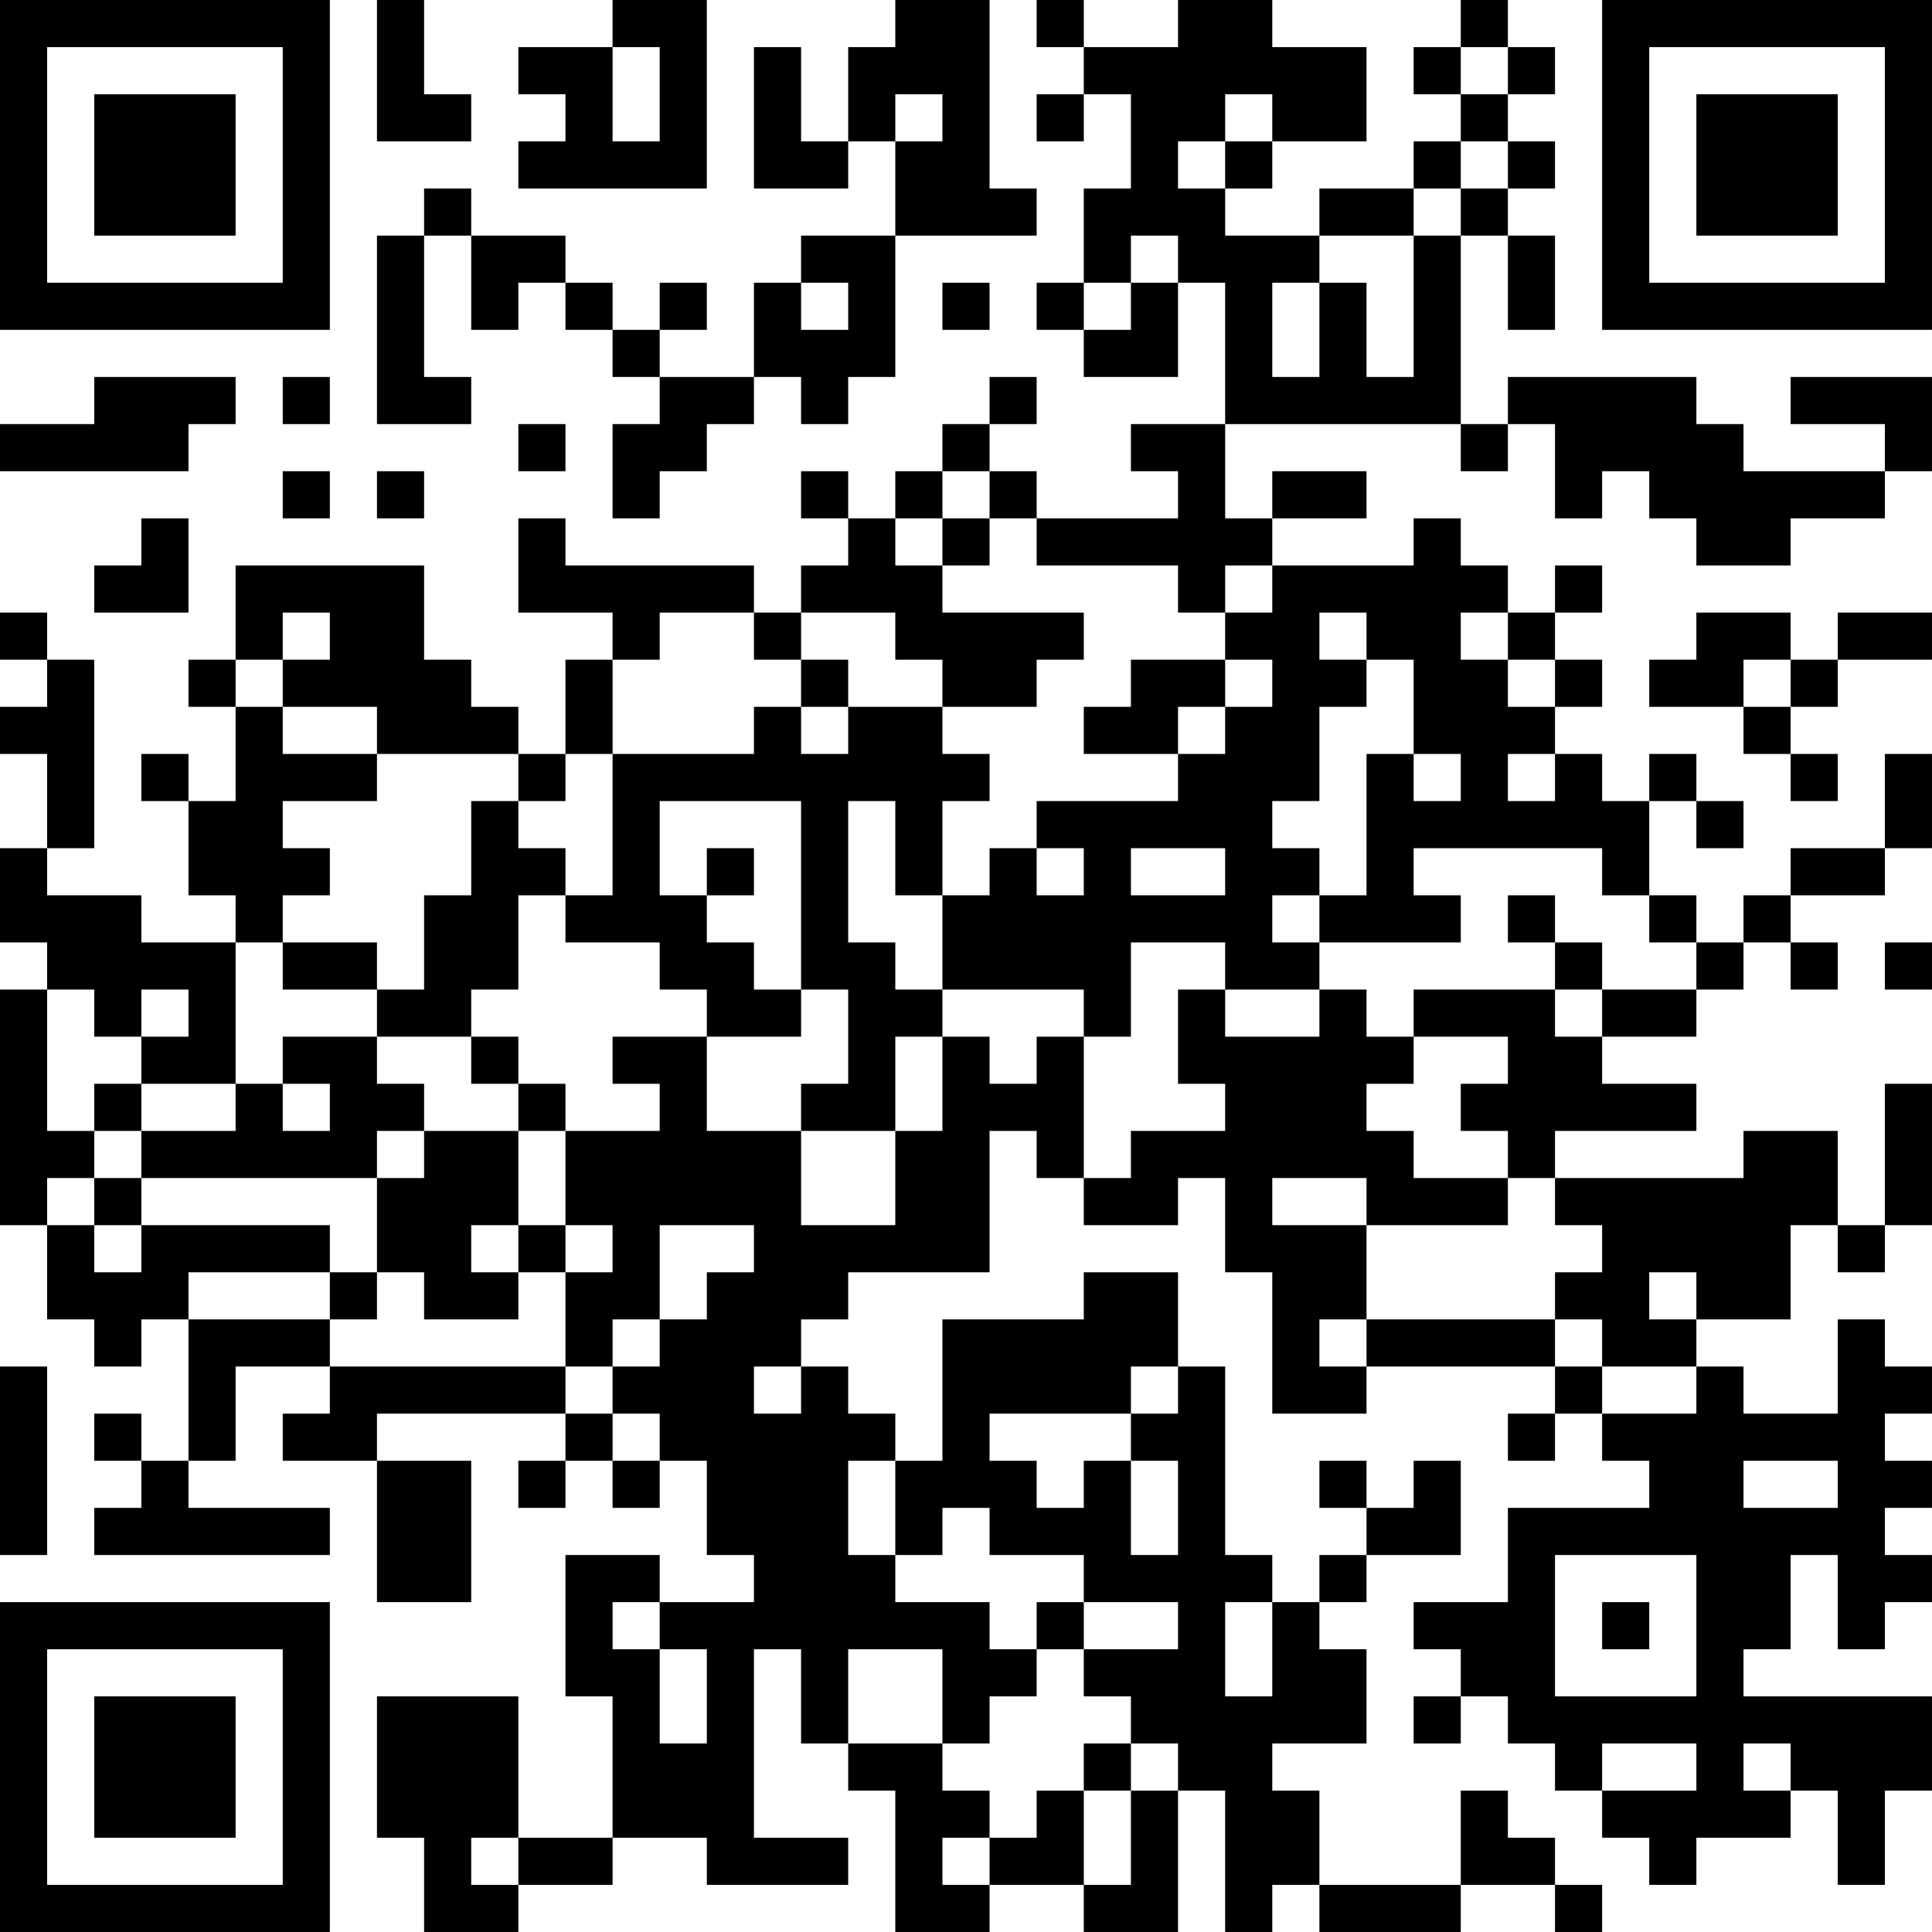 <?xml version="1.0" encoding="UTF-8"?>
<svg xmlns="http://www.w3.org/2000/svg" version="1.1" width="200" height="200" viewBox="0 0 200 200"><rect x="0" y="0" width="200" height="200" fill="#ffffff"/><g transform="scale(4.878)"><g transform="translate(0,0)"><path fill-rule="evenodd" d="M8 0L8 3L10 3L10 2L9 2L9 0ZM13 0L13 1L11 1L11 2L12 2L12 3L11 3L11 4L15 4L15 0ZM19 0L19 1L18 1L18 3L17 3L17 1L16 1L16 4L18 4L18 3L19 3L19 5L17 5L17 6L16 6L16 8L14 8L14 7L15 7L15 6L14 6L14 7L13 7L13 6L12 6L12 5L10 5L10 4L9 4L9 5L8 5L8 9L10 9L10 8L9 8L9 5L10 5L10 7L11 7L11 6L12 6L12 7L13 7L13 8L14 8L14 9L13 9L13 11L14 11L14 10L15 10L15 9L16 9L16 8L17 8L17 9L18 9L18 8L19 8L19 5L22 5L22 4L21 4L21 0ZM22 0L22 1L23 1L23 2L22 2L22 3L23 3L23 2L24 2L24 4L23 4L23 6L22 6L22 7L23 7L23 8L25 8L25 6L26 6L26 9L24 9L24 10L25 10L25 11L22 11L22 10L21 10L21 9L22 9L22 8L21 8L21 9L20 9L20 10L19 10L19 11L18 11L18 10L17 10L17 11L18 11L18 12L17 12L17 13L16 13L16 12L12 12L12 11L11 11L11 13L13 13L13 14L12 14L12 16L11 16L11 15L10 15L10 14L9 14L9 12L5 12L5 14L4 14L4 15L5 15L5 17L4 17L4 16L3 16L3 17L4 17L4 19L5 19L5 20L3 20L3 19L1 19L1 18L2 18L2 14L1 14L1 13L0 13L0 14L1 14L1 15L0 15L0 16L1 16L1 18L0 18L0 20L1 20L1 21L0 21L0 26L1 26L1 28L2 28L2 29L3 29L3 28L4 28L4 31L3 31L3 30L2 30L2 31L3 31L3 32L2 32L2 33L7 33L7 32L4 32L4 31L5 31L5 29L7 29L7 30L6 30L6 31L8 31L8 34L10 34L10 31L8 31L8 30L12 30L12 31L11 31L11 32L12 32L12 31L13 31L13 32L14 32L14 31L15 31L15 33L16 33L16 34L14 34L14 33L12 33L12 36L13 36L13 39L11 39L11 36L8 36L8 39L9 39L9 41L11 41L11 40L13 40L13 39L15 39L15 40L18 40L18 39L16 39L16 35L17 35L17 37L18 37L18 38L19 38L19 41L21 41L21 40L23 40L23 41L25 41L25 38L26 38L26 41L27 41L27 40L28 40L28 41L31 41L31 40L33 40L33 41L34 41L34 40L33 40L33 39L32 39L32 38L31 38L31 40L28 40L28 38L27 38L27 37L29 37L29 35L28 35L28 34L29 34L29 33L31 33L31 31L30 31L30 32L29 32L29 31L28 31L28 32L29 32L29 33L28 33L28 34L27 34L27 33L26 33L26 29L25 29L25 27L23 27L23 28L20 28L20 31L19 31L19 30L18 30L18 29L17 29L17 28L18 28L18 27L21 27L21 24L22 24L22 25L23 25L23 26L25 26L25 25L26 25L26 27L27 27L27 30L29 30L29 29L33 29L33 30L32 30L32 31L33 31L33 30L34 30L34 31L35 31L35 32L32 32L32 34L30 34L30 35L31 35L31 36L30 36L30 37L31 37L31 36L32 36L32 37L33 37L33 38L34 38L34 39L35 39L35 40L36 40L36 39L38 39L38 38L39 38L39 40L40 40L40 38L41 38L41 36L37 36L37 35L38 35L38 33L39 33L39 35L40 35L40 34L41 34L41 33L40 33L40 32L41 32L41 31L40 31L40 30L41 30L41 29L40 29L40 28L39 28L39 30L37 30L37 29L36 29L36 28L38 28L38 26L39 26L39 27L40 27L40 26L41 26L41 23L40 23L40 26L39 26L39 24L37 24L37 25L33 25L33 24L36 24L36 23L34 23L34 22L36 22L36 21L37 21L37 20L38 20L38 21L39 21L39 20L38 20L38 19L40 19L40 18L41 18L41 16L40 16L40 18L38 18L38 19L37 19L37 20L36 20L36 19L35 19L35 17L36 17L36 18L37 18L37 17L36 17L36 16L35 16L35 17L34 17L34 16L33 16L33 15L34 15L34 14L33 14L33 13L34 13L34 12L33 12L33 13L32 13L32 12L31 12L31 11L30 11L30 12L27 12L27 11L29 11L29 10L27 10L27 11L26 11L26 9L31 9L31 10L32 10L32 9L33 9L33 11L34 11L34 10L35 10L35 11L36 11L36 12L38 12L38 11L40 11L40 10L41 10L41 8L38 8L38 9L40 9L40 10L37 10L37 9L36 9L36 8L32 8L32 9L31 9L31 5L32 5L32 7L33 7L33 5L32 5L32 4L33 4L33 3L32 3L32 2L33 2L33 1L32 1L32 0L31 0L31 1L30 1L30 2L31 2L31 3L30 3L30 4L28 4L28 5L26 5L26 4L27 4L27 3L29 3L29 1L27 1L27 0L25 0L25 1L23 1L23 0ZM13 1L13 3L14 3L14 1ZM31 1L31 2L32 2L32 1ZM19 2L19 3L20 3L20 2ZM26 2L26 3L25 3L25 4L26 4L26 3L27 3L27 2ZM31 3L31 4L30 4L30 5L28 5L28 6L27 6L27 8L28 8L28 6L29 6L29 8L30 8L30 5L31 5L31 4L32 4L32 3ZM24 5L24 6L23 6L23 7L24 7L24 6L25 6L25 5ZM17 6L17 7L18 7L18 6ZM20 6L20 7L21 7L21 6ZM2 8L2 9L0 9L0 10L4 10L4 9L5 9L5 8ZM6 8L6 9L7 9L7 8ZM11 9L11 10L12 10L12 9ZM6 10L6 11L7 11L7 10ZM8 10L8 11L9 11L9 10ZM20 10L20 11L19 11L19 12L20 12L20 13L23 13L23 14L22 14L22 15L20 15L20 14L19 14L19 13L17 13L17 14L16 14L16 13L14 13L14 14L13 14L13 16L12 16L12 17L11 17L11 16L8 16L8 15L6 15L6 14L7 14L7 13L6 13L6 14L5 14L5 15L6 15L6 16L8 16L8 17L6 17L6 18L7 18L7 19L6 19L6 20L5 20L5 23L3 23L3 22L4 22L4 21L3 21L3 22L2 22L2 21L1 21L1 24L2 24L2 25L1 25L1 26L2 26L2 27L3 27L3 26L7 26L7 27L4 27L4 28L7 28L7 29L12 29L12 30L13 30L13 31L14 31L14 30L13 30L13 29L14 29L14 28L15 28L15 27L16 27L16 26L14 26L14 28L13 28L13 29L12 29L12 27L13 27L13 26L12 26L12 24L14 24L14 23L13 23L13 22L15 22L15 24L17 24L17 26L19 26L19 24L20 24L20 22L21 22L21 23L22 23L22 22L23 22L23 25L24 25L24 24L26 24L26 23L25 23L25 21L26 21L26 22L28 22L28 21L29 21L29 22L30 22L30 23L29 23L29 24L30 24L30 25L32 25L32 26L29 26L29 25L27 25L27 26L29 26L29 28L28 28L28 29L29 29L29 28L33 28L33 29L34 29L34 30L36 30L36 29L34 29L34 28L33 28L33 27L34 27L34 26L33 26L33 25L32 25L32 24L31 24L31 23L32 23L32 22L30 22L30 21L33 21L33 22L34 22L34 21L36 21L36 20L35 20L35 19L34 19L34 18L30 18L30 19L31 19L31 20L28 20L28 19L29 19L29 16L30 16L30 17L31 17L31 16L30 16L30 14L29 14L29 13L28 13L28 14L29 14L29 15L28 15L28 17L27 17L27 18L28 18L28 19L27 19L27 20L28 20L28 21L26 21L26 20L24 20L24 22L23 22L23 21L20 21L20 19L21 19L21 18L22 18L22 19L23 19L23 18L22 18L22 17L25 17L25 16L26 16L26 15L27 15L27 14L26 14L26 13L27 13L27 12L26 12L26 13L25 13L25 12L22 12L22 11L21 11L21 10ZM3 11L3 12L2 12L2 13L4 13L4 11ZM20 11L20 12L21 12L21 11ZM31 13L31 14L32 14L32 15L33 15L33 14L32 14L32 13ZM36 13L36 14L35 14L35 15L37 15L37 16L38 16L38 17L39 17L39 16L38 16L38 15L39 15L39 14L41 14L41 13L39 13L39 14L38 14L38 13ZM17 14L17 15L16 15L16 16L13 16L13 19L12 19L12 18L11 18L11 17L10 17L10 19L9 19L9 21L8 21L8 20L6 20L6 21L8 21L8 22L6 22L6 23L5 23L5 24L3 24L3 23L2 23L2 24L3 24L3 25L2 25L2 26L3 26L3 25L8 25L8 27L7 27L7 28L8 28L8 27L9 27L9 28L11 28L11 27L12 27L12 26L11 26L11 24L12 24L12 23L11 23L11 22L10 22L10 21L11 21L11 19L12 19L12 20L14 20L14 21L15 21L15 22L17 22L17 21L18 21L18 23L17 23L17 24L19 24L19 22L20 22L20 21L19 21L19 20L18 20L18 17L19 17L19 19L20 19L20 17L21 17L21 16L20 16L20 15L18 15L18 14ZM24 14L24 15L23 15L23 16L25 16L25 15L26 15L26 14ZM37 14L37 15L38 15L38 14ZM17 15L17 16L18 16L18 15ZM32 16L32 17L33 17L33 16ZM14 17L14 19L15 19L15 20L16 20L16 21L17 21L17 17ZM15 18L15 19L16 19L16 18ZM24 18L24 19L26 19L26 18ZM32 19L32 20L33 20L33 21L34 21L34 20L33 20L33 19ZM40 20L40 21L41 21L41 20ZM8 22L8 23L9 23L9 24L8 24L8 25L9 25L9 24L11 24L11 23L10 23L10 22ZM6 23L6 24L7 24L7 23ZM10 26L10 27L11 27L11 26ZM35 27L35 28L36 28L36 27ZM0 29L0 33L1 33L1 29ZM16 29L16 30L17 30L17 29ZM24 29L24 30L21 30L21 31L22 31L22 32L23 32L23 31L24 31L24 33L25 33L25 31L24 31L24 30L25 30L25 29ZM18 31L18 33L19 33L19 34L21 34L21 35L22 35L22 36L21 36L21 37L20 37L20 35L18 35L18 37L20 37L20 38L21 38L21 39L20 39L20 40L21 40L21 39L22 39L22 38L23 38L23 40L24 40L24 38L25 38L25 37L24 37L24 36L23 36L23 35L25 35L25 34L23 34L23 33L21 33L21 32L20 32L20 33L19 33L19 31ZM37 31L37 32L39 32L39 31ZM33 33L33 36L36 36L36 33ZM13 34L13 35L14 35L14 37L15 37L15 35L14 35L14 34ZM22 34L22 35L23 35L23 34ZM26 34L26 36L27 36L27 34ZM34 34L34 35L35 35L35 34ZM23 37L23 38L24 38L24 37ZM34 37L34 38L36 38L36 37ZM37 37L37 38L38 38L38 37ZM10 39L10 40L11 40L11 39ZM0 0L0 7L7 7L7 0ZM1 1L1 6L6 6L6 1ZM2 2L2 5L5 5L5 2ZM34 0L34 7L41 7L41 0ZM35 1L35 6L40 6L40 1ZM36 2L36 5L39 5L39 2ZM0 34L0 41L7 41L7 34ZM1 35L1 40L6 40L6 35ZM2 36L2 39L5 39L5 36Z" fill="#000000"/></g></g></svg>
